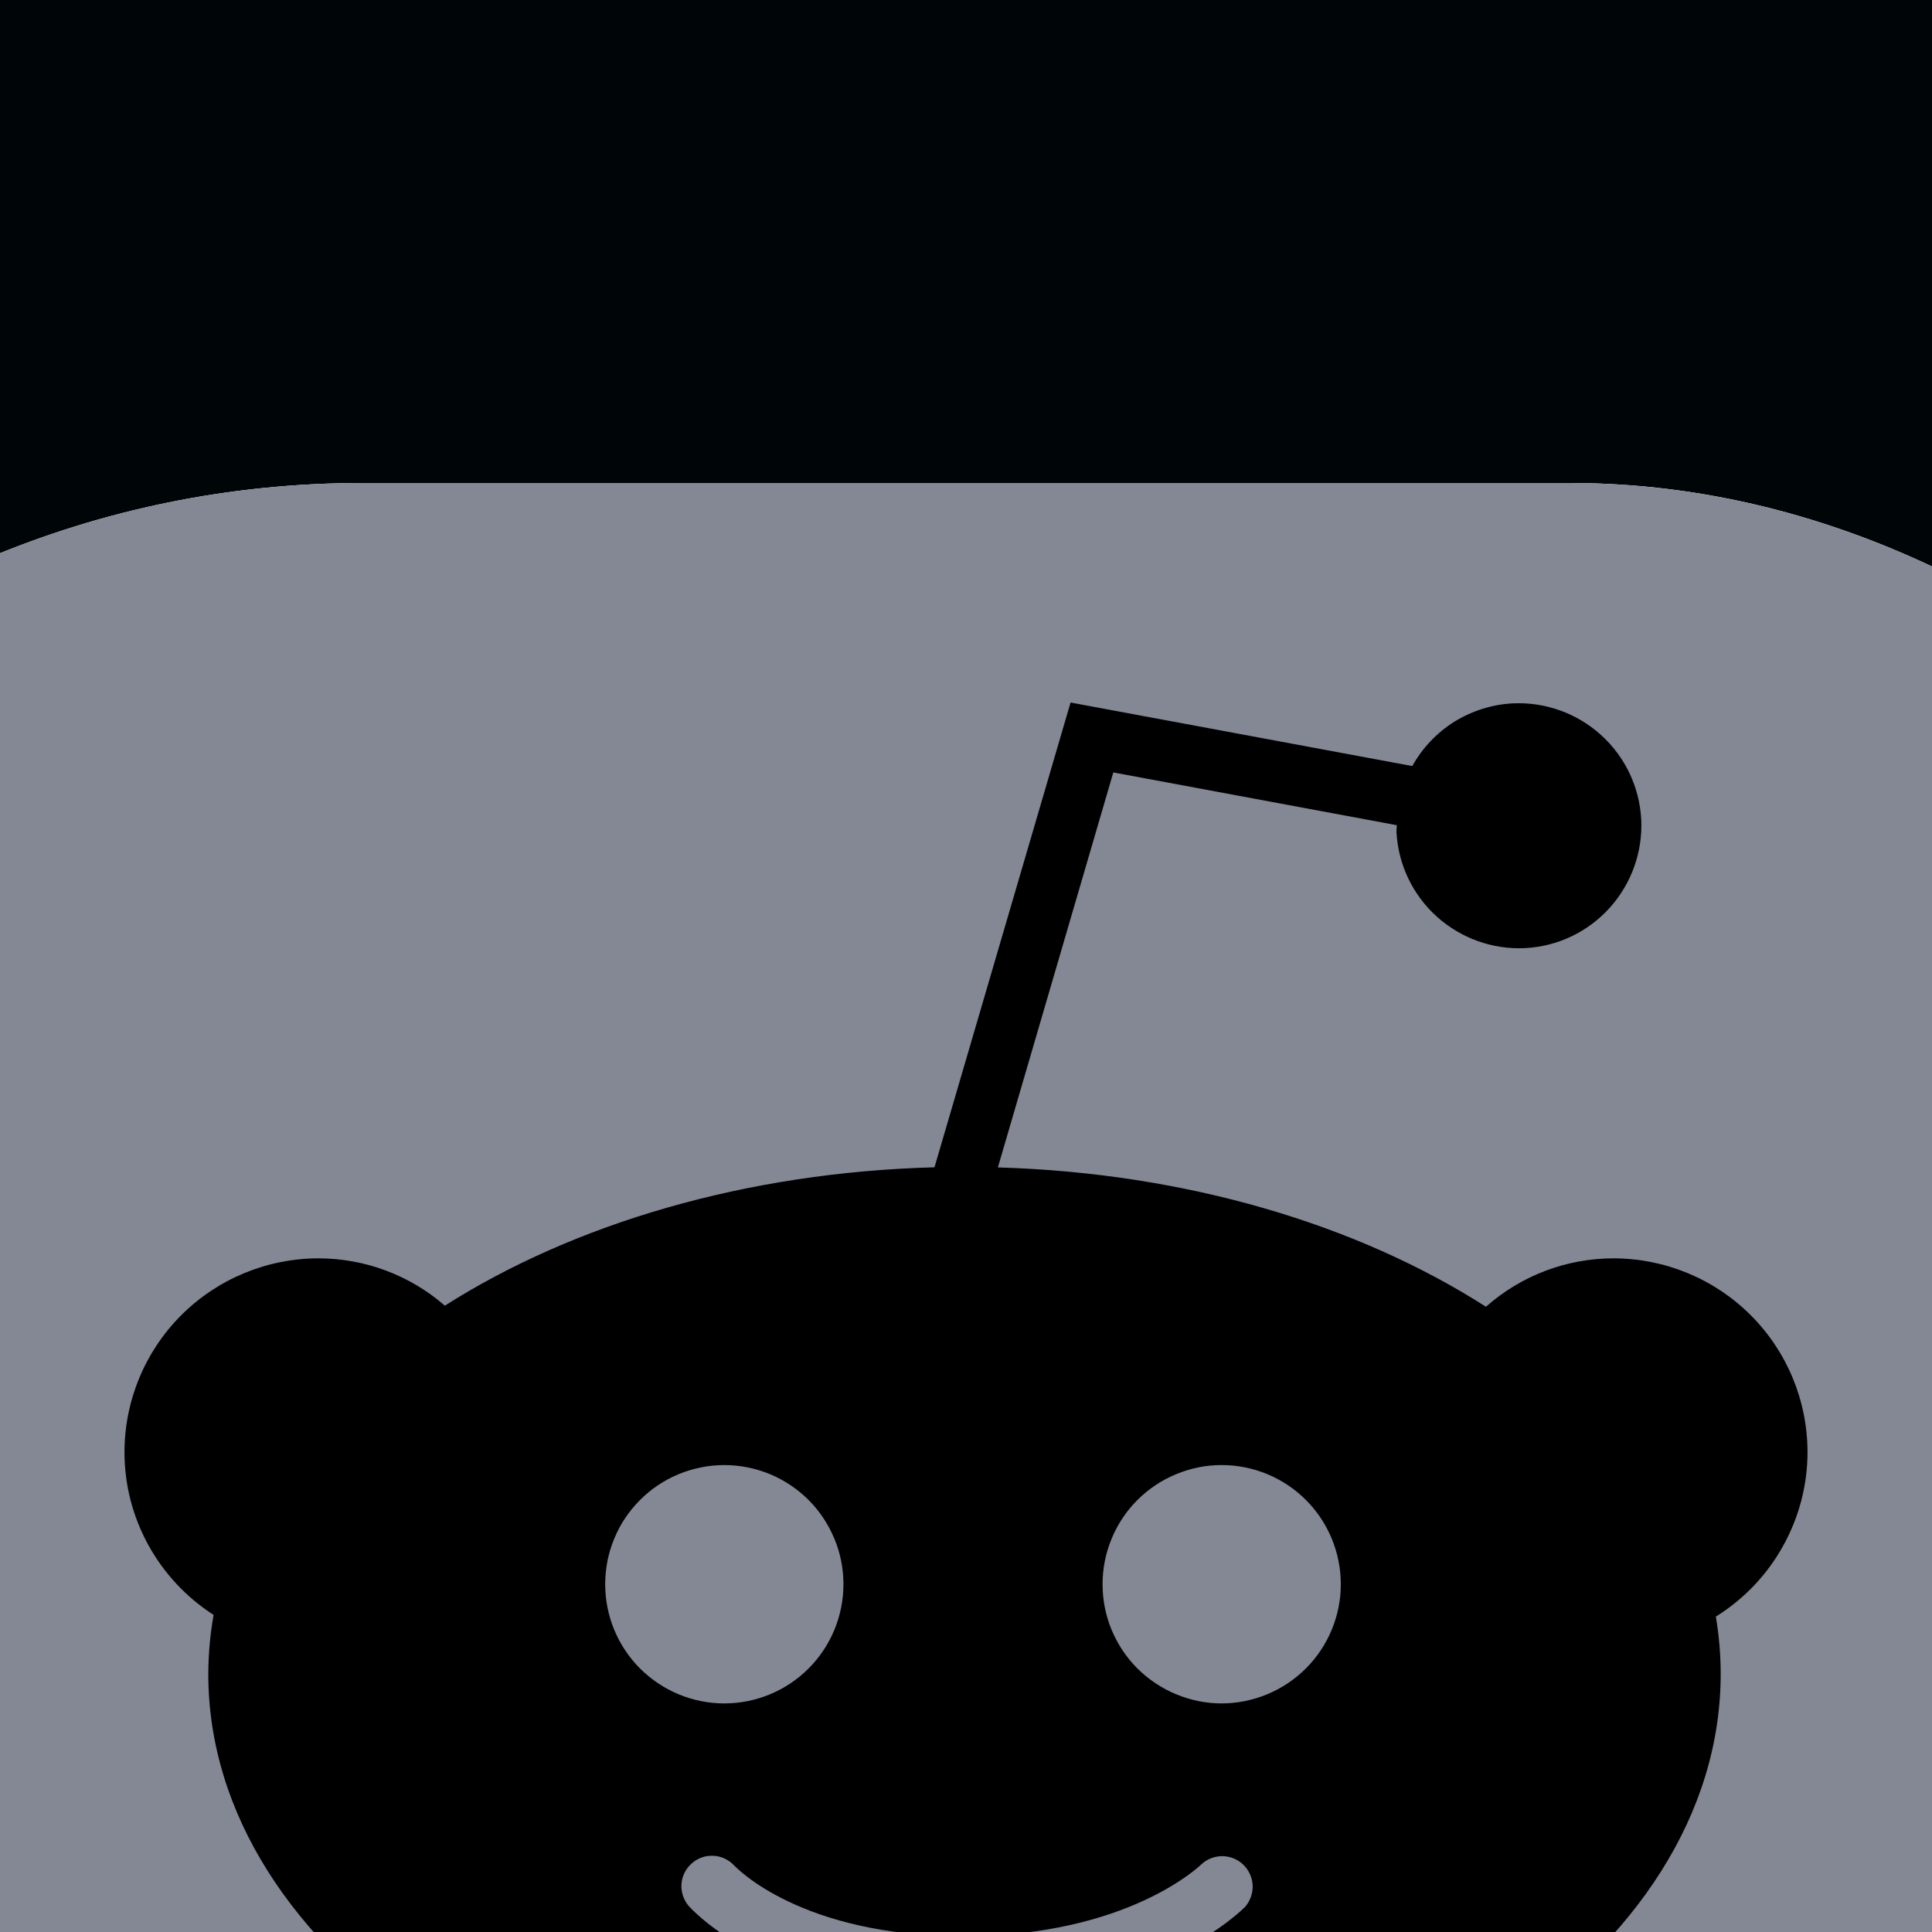 <svg width="16" height="16" viewBox="0 0 16 16" fill="none" xmlns="http://www.w3.org/2000/svg">
<rect width="16" height="16" fill="white"/>
<g id="Frame" clip-path="url(#clip0_0_1)" filter="url(#filter0_d_0_1)">
<rect width="1732" height="4610" transform="translate(-429 -4407)" fill="black"/>
<g id="div.footer">
<path id="Rectangle" d="M-428.5 -168C-428.5 -174.351 -423.351 -179.5 -417 -179.5H1291C1297.35 -179.5 1302.5 -174.351 1302.5 -168V202.5H-428.5V-168Z" fill="#000508" stroke="#141414"/>
<g id="Frame_2">
<g id="Frame_3">
<g id="Frame_4">
<g id="Frame_5">
<g clip-path="url(#clip1_0_1)">
<rect x="-5" width="26" height="16" rx="8" fill="white"/>
<rect id="Rectangle_2" x="-5" width="26" height="16" fill="#848895"/>
<g id="Frame_6">
<path id="Vector" d="M14.969 8.027C14.969 7.601 14.8 7.193 14.499 6.892C14.198 6.591 13.79 6.422 13.364 6.421C12.974 6.421 12.598 6.563 12.306 6.822C11.244 6.142 9.827 5.714 8.264 5.668L9.22 2.397L11.568 2.834C11.568 2.853 11.564 2.871 11.565 2.89C11.579 3.159 11.699 3.411 11.899 3.591C12.099 3.771 12.362 3.865 12.63 3.852C12.899 3.838 13.151 3.718 13.331 3.518C13.511 3.318 13.605 3.055 13.592 2.787C13.578 2.518 13.458 2.266 13.258 2.086C13.059 1.906 12.796 1.812 12.527 1.825C12.356 1.834 12.19 1.887 12.044 1.977C11.899 2.068 11.779 2.195 11.696 2.344L11.695 2.344L8.866 1.818L7.739 5.667C6.172 5.709 4.751 6.135 3.684 6.813C3.394 6.56 3.021 6.421 2.636 6.421C2.21 6.422 1.802 6.591 1.501 6.892C1.2 7.193 1.031 7.601 1.031 8.027C1.031 8.574 1.312 9.08 1.769 9.374C1.74 9.535 1.726 9.699 1.725 9.862C1.725 12.18 4.535 14.065 7.988 14.065C11.441 14.065 14.25 12.18 14.25 9.862C14.25 9.702 14.236 9.544 14.21 9.388C14.441 9.244 14.633 9.044 14.765 8.806C14.898 8.568 14.969 8.3 14.969 8.027ZM5.012 9.12C5.012 8.99 5.037 8.862 5.087 8.742C5.136 8.622 5.209 8.514 5.301 8.422C5.392 8.33 5.501 8.258 5.621 8.208C5.741 8.159 5.869 8.133 5.999 8.133C6.128 8.133 6.256 8.159 6.376 8.208C6.496 8.258 6.605 8.331 6.696 8.422C6.788 8.514 6.86 8.623 6.91 8.743C6.96 8.862 6.985 8.991 6.985 9.12C6.985 9.382 6.881 9.633 6.696 9.818C6.511 10.003 6.26 10.107 5.998 10.107C5.736 10.107 5.485 10.002 5.3 9.817C5.115 9.632 5.012 9.381 5.012 9.12ZM10.314 11.789C10.285 11.819 9.577 12.54 7.977 12.54C6.368 12.54 5.725 11.809 5.698 11.778C5.658 11.727 5.638 11.662 5.644 11.598C5.65 11.533 5.681 11.473 5.731 11.43C5.78 11.387 5.844 11.365 5.909 11.369C5.974 11.372 6.035 11.401 6.08 11.449C6.095 11.464 6.631 12.035 7.976 12.035C9.345 12.035 9.945 11.444 9.951 11.438C9.998 11.395 10.061 11.371 10.125 11.372C10.189 11.373 10.251 11.398 10.297 11.443C10.343 11.488 10.37 11.548 10.374 11.612C10.377 11.676 10.355 11.74 10.314 11.789ZM10.118 10.107C9.988 10.107 9.86 10.081 9.74 10.031C9.621 9.982 9.512 9.909 9.42 9.818C9.328 9.726 9.256 9.618 9.206 9.498C9.156 9.378 9.131 9.25 9.131 9.12C9.131 8.991 9.156 8.863 9.206 8.743C9.255 8.623 9.328 8.514 9.419 8.423C9.511 8.331 9.62 8.258 9.739 8.209C9.859 8.159 9.987 8.133 10.117 8.133C10.379 8.133 10.63 8.237 10.815 8.422C11 8.607 11.104 8.858 11.104 9.12C11.104 9.381 11 9.632 10.815 9.817C10.63 10.002 10.379 10.106 10.118 10.107Z" fill="black"/>
</g>
</g>
</g>
</g>
</g>
</g>
</g>
</g>
<defs>
<filter id="filter0_d_0_1" x="-433" y="-4407" width="1740" height="4618" filterUnits="userSpaceOnUse" color-interpolation-filters="sRGB">
<feFlood flood-opacity="0" result="BackgroundImageFix"/>
<feColorMatrix in="SourceAlpha" type="matrix" values="0 0 0 0 0 0 0 0 0 0 0 0 0 0 0 0 0 0 127 0" result="hardAlpha"/>
<feOffset dy="4"/>
<feGaussianBlur stdDeviation="2"/>
<feComposite in2="hardAlpha" operator="out"/>
<feColorMatrix type="matrix" values="0 0 0 0 0 0 0 0 0 0 0 0 0 0 0 0 0 0 0.25 0"/>
<feBlend mode="normal" in2="BackgroundImageFix" result="effect1_dropShadow_0_1"/>
<feBlend mode="normal" in="SourceGraphic" in2="effect1_dropShadow_0_1" result="shape"/>
</filter>
<clipPath id="clip0_0_1">
<rect width="1732" height="4610" fill="white" transform="translate(-429 -4407)"/>
</clipPath>
<clipPath id="clip1_0_1">
<rect x="-5" width="26" height="16" rx="8" fill="white"/>
</clipPath>
</defs>
</svg>
